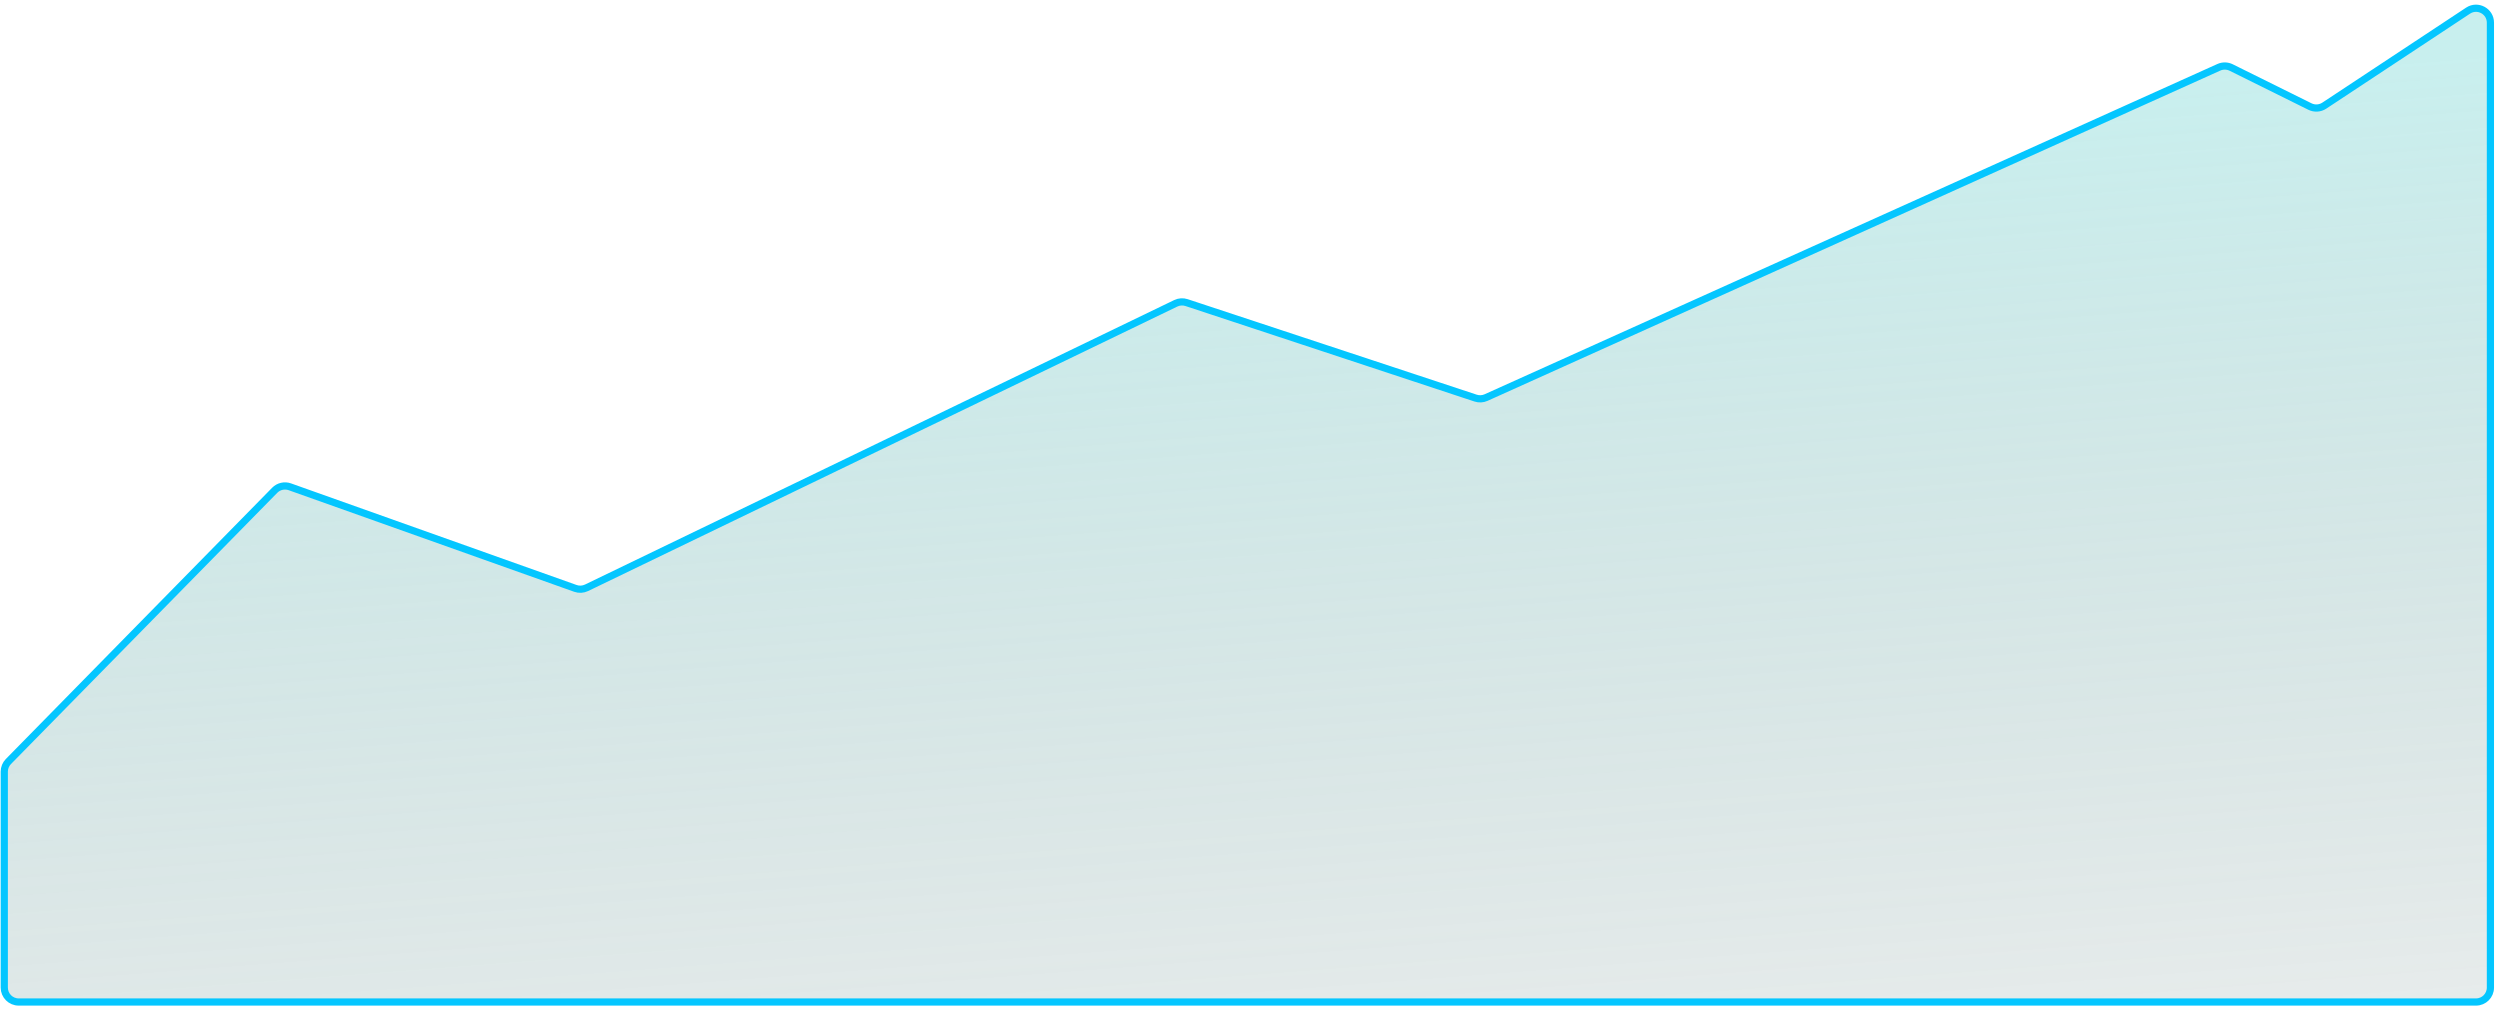 <svg width="347" height="140" viewBox="0 0 347 140" fill="none" xmlns="http://www.w3.org/2000/svg">
<path d="M38.13 68.049L1.167 105.699C0.8 106.073 0.594 106.576 0.594 107.1V137.079C0.594 138.184 1.49 139.079 2.594 139.079H343.67C344.774 139.079 345.67 138.184 345.67 137.079V3.148C345.67 1.554 343.897 0.6 342.567 1.479L322.61 14.664C322.016 15.057 321.258 15.104 320.62 14.788L309.688 9.371C309.151 9.105 308.524 9.093 307.978 9.339L206.268 55.181C205.811 55.387 205.294 55.414 204.818 55.257L164.693 42.001C164.2 41.838 163.663 41.874 163.196 42.099L81.411 81.586C80.929 81.819 80.374 81.849 79.871 81.67L40.228 67.566C39.494 67.305 38.676 67.494 38.13 68.049Z" fill="url(#paint0_linear)" stroke="#04C6FF"/>
<defs>
<linearGradient id="paint0_linear" x1="265.48" y1="238.298" x2="245.985" y2="-13.684" gradientUnits="userSpaceOnUse">
<stop offset="0.104" stop-color="#030B0A" stop-opacity="0"/>
<stop offset="0.885" stop-color="#55CECB" stop-opacity="0.32"/>
</linearGradient>
</defs>
</svg>
